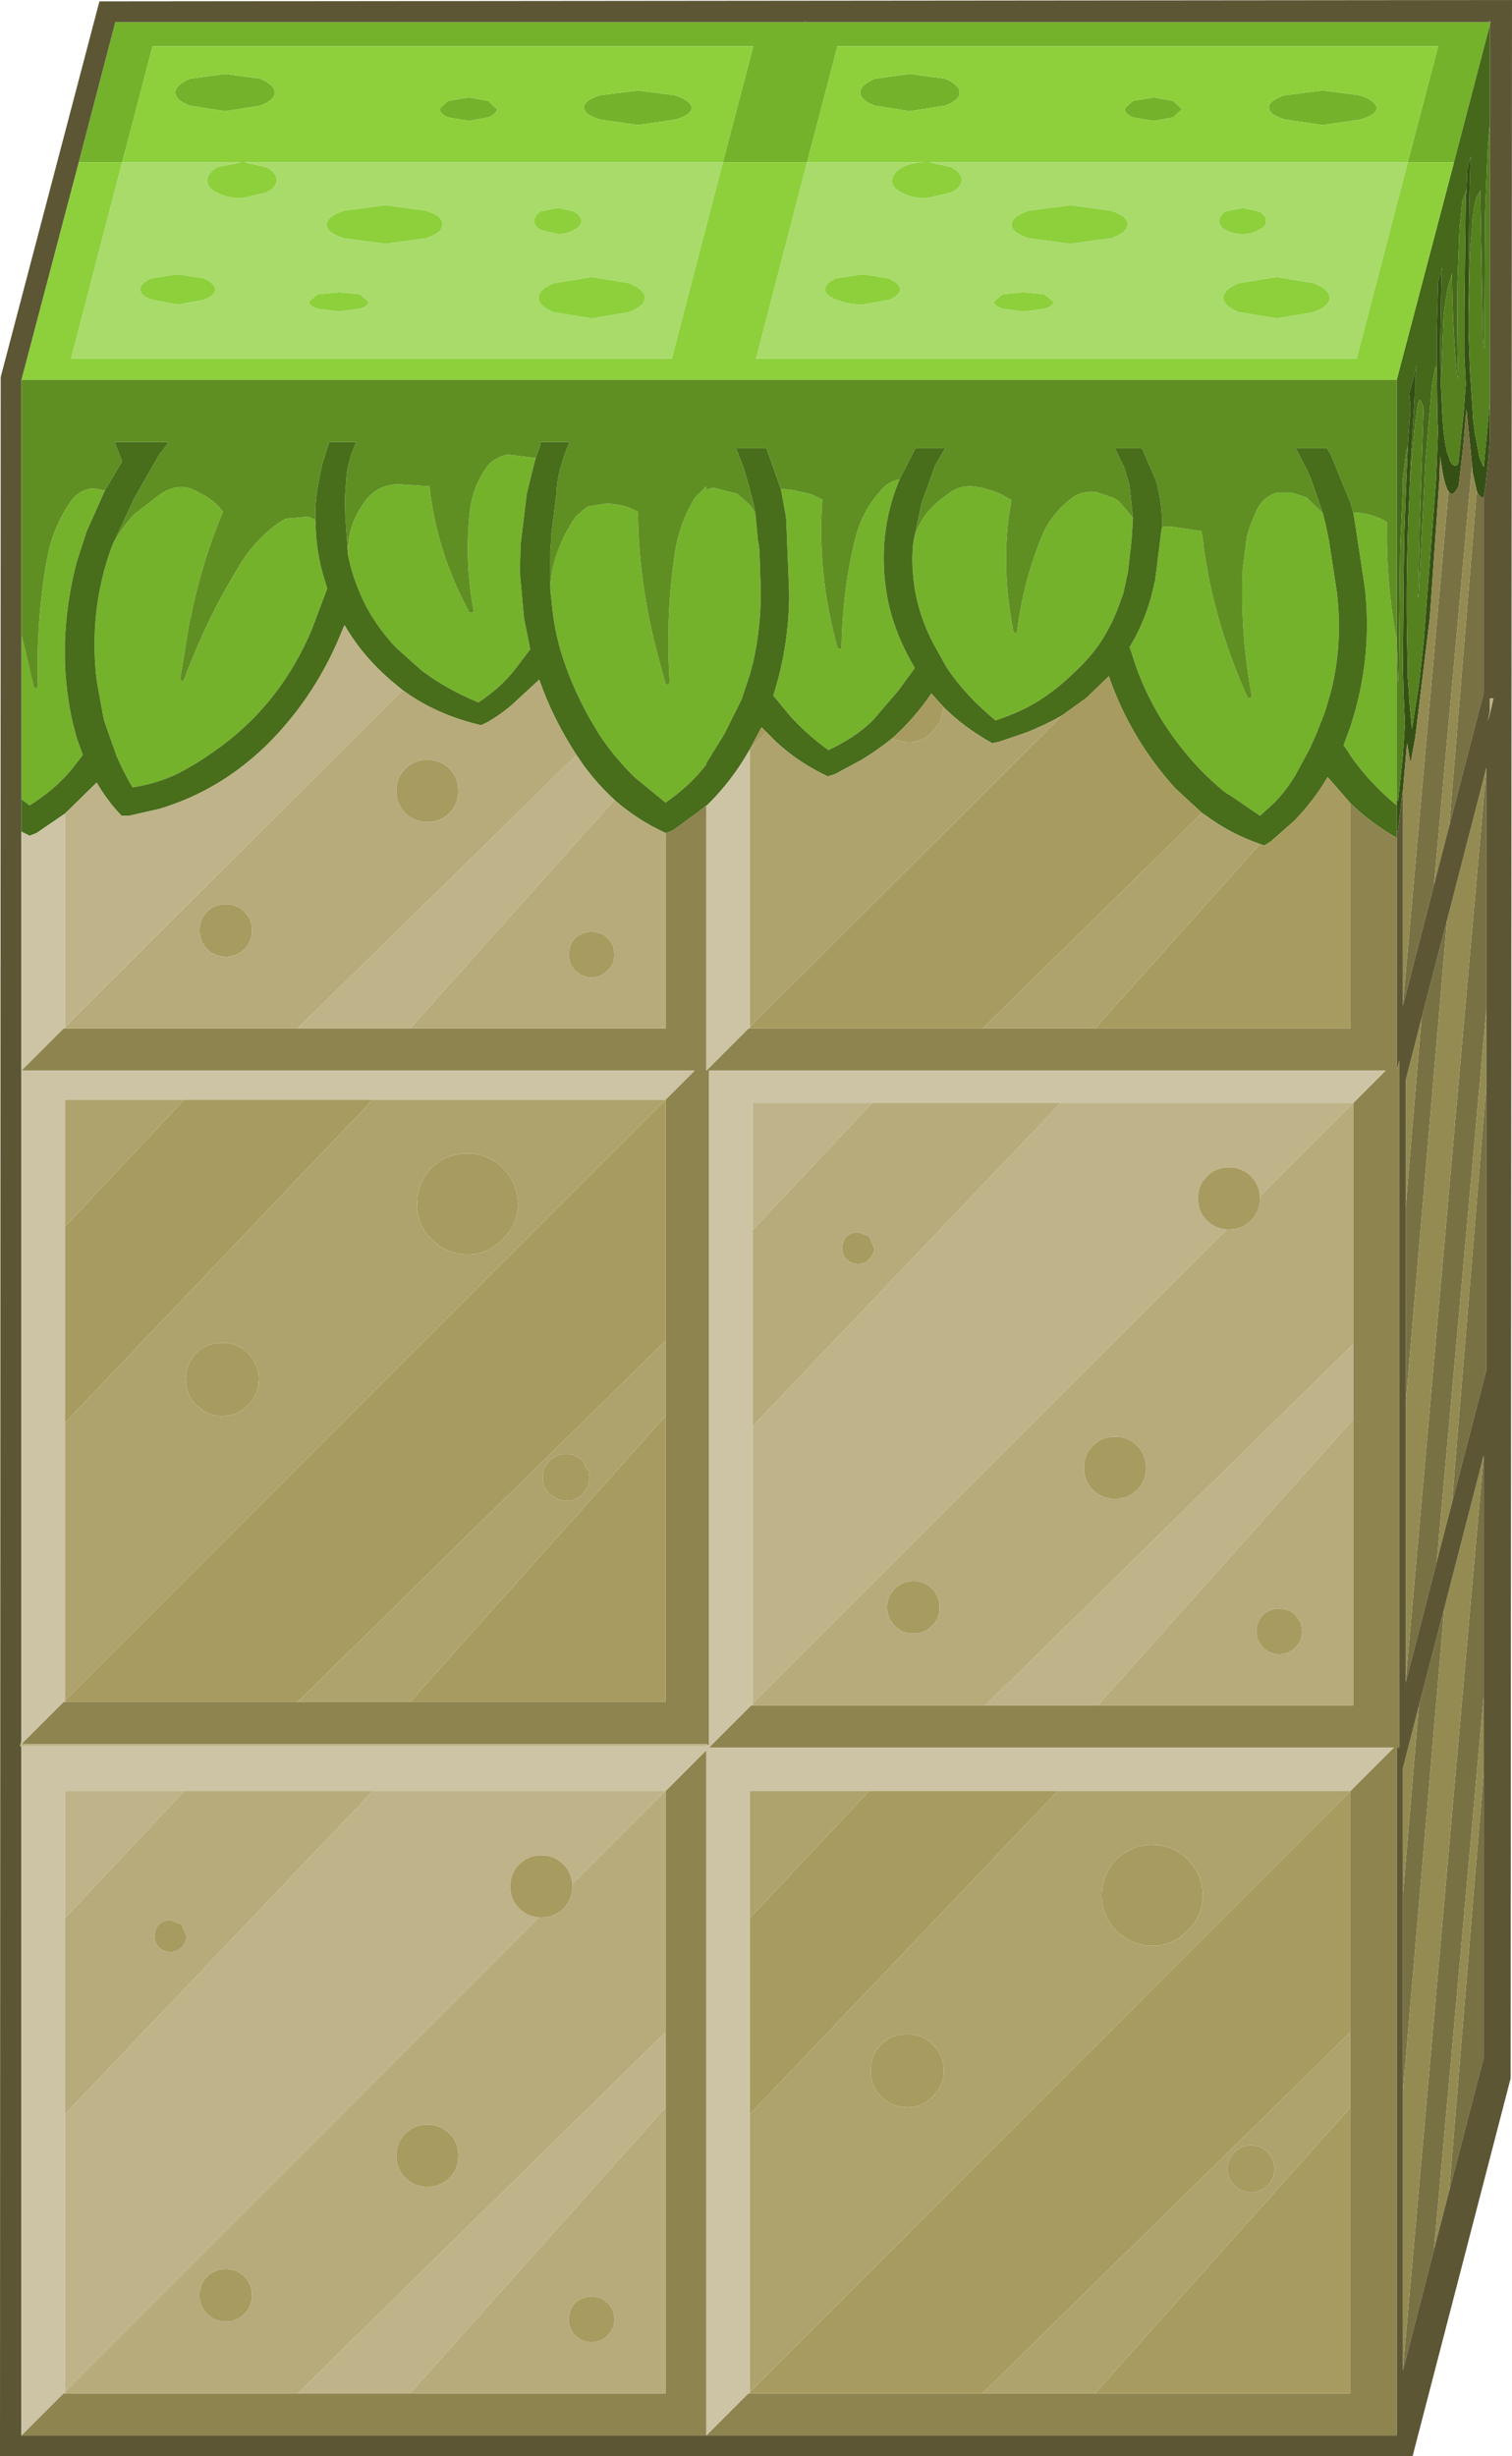 <?xml version="1.0" encoding="UTF-8" standalone="no"?>
<svg xmlns:ffdec="https://www.free-decompiler.com/flash" xmlns:xlink="http://www.w3.org/1999/xlink" ffdec:objectType="shape" height="177.8px" width="109.5px" xmlns="http://www.w3.org/2000/svg">
  <g transform="matrix(1.0, 0.0, 0.0, 1.0, 1.55, 176.1)">
    <path d="M106.3 -174.5 L106.35 -174.5 106.4 -174.5 106.35 -174.3 103.75 -164.35 100.4 -164.35 102.6 -172.75 59.1 -172.75 56.9 -164.35 50.8 -164.35 53.0 -172.75 9.5 -172.75 7.3 -164.35 4.15 -164.35 6.8 -174.5 56.7 -174.5 56.75 -174.5 106.3 -174.5 M91.5 -167.45 Q90.35 -167.8 90.35 -168.3 90.3 -168.8 91.45 -169.2 L94.25 -169.55 96.95 -169.2 Q98.1 -168.8 98.15 -168.3 98.15 -167.8 97.0 -167.45 L94.25 -167.05 91.5 -167.45 M83.4 -168.8 L84.05 -168.2 83.4 -167.6 82.0 -167.35 80.5 -167.6 Q79.9 -167.85 79.9 -168.25 L80.5 -168.8 82.0 -169.05 83.4 -168.8 M0.0 -118.25 L0.0 -130.2 0.9 -126.35 1.1 -126.25 1.2 -126.45 Q1.05 -131.15 1.85 -135.6 2.2 -137.55 3.15 -139.15 L3.5 -139.7 Q4.1 -140.65 5.2 -140.75 L6.05 -140.6 4.8 -137.8 4.75 -137.7 4.0 -135.4 Q3.25 -132.5 3.15 -129.6 L3.15 -128.35 Q3.2 -126.1 3.7 -123.85 L4.0 -122.7 4.45 -121.45 3.6 -120.35 3.15 -119.85 Q2.1 -118.75 0.6 -117.8 L0.0 -118.25 M99.6 -129.75 L99.6 -118.25 99.6 -117.8 Q97.65 -119.4 96.25 -121.4 L96.1 -121.65 95.9 -121.95 95.75 -122.15 96.25 -123.5 96.55 -124.5 Q97.8 -128.9 97.3 -133.5 L96.55 -138.45 96.45 -139.0 96.65 -139.0 Q97.95 -138.9 98.9 -138.3 98.8 -134.05 99.6 -129.75 M82.6 -137.95 L83.15 -138.0 85.45 -137.65 85.55 -137.15 Q85.65 -136.0 85.9 -134.85 L85.95 -134.45 Q86.85 -129.95 88.8 -125.6 L89.0 -125.55 89.1 -125.75 Q88.25 -130.35 88.45 -134.9 L88.75 -137.25 88.95 -137.95 89.45 -139.15 Q89.95 -140.2 91.0 -140.45 L91.05 -140.45 91.5 -140.45 91.95 -140.45 93.05 -140.1 94.25 -138.95 94.45 -138.15 94.7 -136.95 95.25 -133.35 Q95.7 -129.85 94.95 -126.5 L94.8 -125.9 94.4 -124.55 93.75 -122.9 93.3 -121.9 92.3 -120.05 Q91.7 -119.0 90.75 -118.0 L89.7 -117.05 87.5 -118.55 87.4 -118.6 87.1 -118.8 Q85.1 -120.45 83.6 -122.5 81.4 -125.45 80.4 -128.85 L80.25 -129.25 Q81.55 -131.4 82.05 -133.9 L82.1 -134.05 82.55 -137.65 82.6 -137.95 M80.5 -138.6 L80.4 -137.0 80.15 -134.8 80.1 -134.5 80.05 -134.3 79.8 -133.15 79.6 -132.6 Q79.05 -130.95 78.05 -129.45 77.15 -128.2 75.9 -127.1 74.95 -126.2 73.8 -125.45 72.5 -124.6 70.55 -123.95 68.35 -125.75 67.0 -127.8 L66.05 -129.5 65.8 -130.0 Q64.9 -131.9 64.65 -133.8 L64.6 -134.25 Q64.45 -135.6 64.6 -136.9 65.0 -138.75 66.65 -140.0 L66.85 -140.15 67.25 -140.45 Q67.95 -140.95 68.85 -140.9 L69.55 -140.8 70.55 -140.5 70.9 -140.35 71.7 -139.9 Q70.85 -135.35 71.85 -130.35 L72.05 -130.25 72.1 -130.35 Q72.55 -133.95 73.85 -137.15 74.5 -138.8 75.95 -139.95 76.65 -140.55 77.65 -140.5 L77.8 -140.5 79.1 -140.05 79.5 -139.8 80.5 -138.6 M63.6 -141.4 Q62.45 -138.65 62.45 -135.7 62.45 -134.05 62.8 -132.4 L62.9 -132.0 Q63.45 -129.85 64.7 -127.75 L64.6 -127.6 63.5 -126.1 61.7 -124.0 61.55 -123.85 Q60.35 -122.7 58.45 -121.8 56.85 -122.95 55.6 -124.35 L55.4 -124.6 54.45 -125.75 Q55.6 -129.35 55.6 -133.15 L55.4 -138.2 55.4 -138.35 55.35 -138.8 55.0 -140.7 55.75 -140.65 56.9 -140.4 57.25 -140.3 58.0 -139.95 Q57.6 -134.65 59.1 -129.2 L59.3 -129.1 59.4 -129.2 Q59.45 -133.35 60.4 -137.15 60.9 -139.1 62.2 -140.55 62.75 -141.25 63.6 -141.4 M53.15 -138.95 L53.35 -136.9 53.4 -136.7 53.45 -136.25 53.55 -133.25 Q53.55 -130.65 53.0 -128.2 L52.75 -127.25 52.15 -125.45 50.9 -122.95 49.6 -120.85 49.6 -120.75 49.55 -120.7 Q48.45 -119.25 46.65 -118.0 L44.45 -119.8 44.4 -119.85 Q42.95 -121.25 41.8 -123.0 L41.15 -124.1 Q39.8 -126.5 39.05 -129.0 38.6 -130.55 38.45 -132.05 L38.3 -133.45 Q38.35 -135.05 38.95 -136.45 L39.25 -137.2 39.9 -138.35 40.15 -138.7 40.7 -139.2 41.05 -139.45 42.4 -139.65 Q43.7 -139.6 44.65 -139.05 44.7 -133.3 46.4 -127.55 L46.4 -127.5 46.65 -126.6 46.85 -126.5 46.95 -126.7 Q46.65 -131.45 47.3 -135.9 47.65 -138.3 48.8 -140.1 L49.6 -140.9 49.6 -140.65 49.8 -140.7 50.1 -140.8 51.85 -140.35 52.75 -139.55 52.9 -139.35 53.15 -138.95 M37.25 -142.95 L37.1 -142.4 36.6 -140.35 36.15 -136.65 36.1 -134.7 36.1 -134.65 36.4 -131.35 36.85 -129.1 35.75 -127.65 Q34.8 -126.4 33.1 -125.25 30.8 -126.2 29.0 -127.55 L27.15 -129.2 Q25.3 -131.15 24.4 -133.45 23.9 -134.65 23.65 -135.95 23.55 -138.15 25.1 -140.1 L25.5 -140.45 Q26.2 -141.0 27.25 -141.05 L29.55 -140.9 Q30.05 -136.2 32.45 -131.75 L32.7 -131.75 32.75 -131.9 Q32.1 -135.35 32.45 -138.85 32.6 -140.65 33.6 -142.15 34.1 -142.95 35.2 -143.2 L37.25 -142.95 M21.3 -138.45 Q21.3 -136.25 21.95 -134.15 L22.15 -133.5 21.0 -130.45 Q18.8 -125.3 14.5 -122.1 13.15 -121.1 11.8 -120.35 10.2 -119.45 8.05 -119.1 7.4 -120.2 6.9 -121.35 L6.0 -123.9 5.85 -124.6 5.85 -124.65 5.45 -126.85 Q4.85 -131.9 6.55 -136.55 7.2 -137.85 8.15 -138.85 L8.2 -138.9 10.1 -140.35 10.35 -140.5 Q11.6 -141.2 12.75 -140.5 13.95 -139.95 14.6 -139.05 13.05 -135.4 12.25 -131.35 L12.2 -131.25 11.5 -126.95 11.65 -126.75 11.8 -126.95 Q13.35 -131.15 15.6 -134.85 L15.7 -135.0 15.8 -135.2 Q17.0 -137.15 18.85 -138.4 L19.05 -138.5 19.1 -138.55 20.8 -138.7 21.3 -138.45 M47.35 -169.2 Q48.5 -168.8 48.55 -168.3 48.55 -167.8 47.4 -167.45 L44.65 -167.05 41.9 -167.45 Q40.75 -167.8 40.75 -168.3 40.7 -168.8 41.85 -169.2 L44.65 -169.55 47.35 -169.2 M67.95 -169.4 Q67.95 -168.85 66.9 -168.45 L64.35 -168.05 61.8 -168.45 Q60.75 -168.85 60.75 -169.4 60.75 -169.95 61.8 -170.4 L64.35 -170.75 66.9 -170.4 Q67.95 -169.95 67.95 -169.4 M17.3 -168.45 L14.75 -168.05 12.2 -168.45 Q11.15 -168.85 11.15 -169.4 11.15 -169.95 12.2 -170.4 L14.75 -170.75 17.3 -170.4 Q18.35 -169.95 18.35 -169.4 18.35 -168.85 17.3 -168.45 M34.45 -168.2 Q34.4 -167.85 33.8 -167.6 L32.4 -167.35 30.9 -167.6 Q30.3 -167.85 30.3 -168.25 L30.9 -168.8 32.4 -169.05 33.8 -168.8 34.45 -168.2" fill="#74b22b" fill-rule="evenodd" stroke="none"/>
    <path d="M106.35 -174.5 L106.3 -174.5 106.35 -174.65 106.35 -174.5 M56.75 -174.5 L56.7 -174.5 56.75 -174.65 56.75 -174.5 M103.75 -164.35 L106.35 -174.3 106.35 -167.15 106.2 -165.55 106.0 -160.55 105.95 -151.15 105.95 -150.9 105.9 -150.9 105.9 -151.0 105.85 -151.6 105.85 -151.65 105.65 -162.3 105.35 -161.75 105.15 -160.85 105.15 -160.75 105.15 -160.65 105.1 -160.4 105.05 -159.6 104.9 -157.65 104.8 -153.4 104.8 -156.85 104.8 -157.1 104.8 -157.25 104.85 -160.75 104.85 -161.3 104.95 -164.8 104.65 -163.65 104.7 -163.55 104.65 -162.35 104.35 -161.55 104.15 -159.65 104.0 -155.75 Q103.95 -152.05 104.05 -148.95 L104.0 -148.8 104.0 -148.65 Q103.65 -151.85 103.6 -156.3 L103.3 -155.25 103.05 -153.75 103.0 -153.2 102.8 -148.25 102.75 -151.0 102.75 -151.25 102.8 -153.3 102.8 -154.0 102.85 -156.0 102.85 -156.3 102.9 -156.75 102.6 -155.7 102.55 -153.9 102.5 -152.25 102.5 -152.0 102.5 -149.55 102.4 -149.55 102.2 -148.5 102.15 -148.2 101.75 -143.45 101.7 -143.0 101.65 -141.95 101.2 -133.1 101.15 -132.8 101.15 -132.95 101.25 -137.3 101.25 -137.6 101.55 -146.65 101.3 -147.15 Q101.15 -147.25 101.0 -145.9 L100.95 -145.6 100.7 -143.15 100.7 -143.1 100.55 -141.15 100.65 -143.45 100.7 -143.95 100.7 -144.1 100.9 -147.45 100.9 -147.7 100.95 -147.9 100.95 -148.05 100.95 -148.55 100.95 -148.7 101.05 -149.65 100.5 -147.6 100.55 -147.1 100.6 -146.5 100.4 -143.75 100.3 -143.45 100.05 -141.5 100.05 -140.8 99.85 -136.55 99.75 -127.1 99.75 -126.8 99.7 -126.8 99.6 -130.2 99.6 -148.6 103.75 -164.35" fill="#45681a" fill-rule="evenodd" stroke="none"/>
    <path d="M4.15 -164.35 L7.3 -164.35 9.5 -172.75 53.0 -172.75 50.8 -164.35 56.9 -164.35 59.1 -172.75 102.6 -172.75 100.4 -164.35 103.75 -164.35 99.6 -148.6 0.0 -148.6 4.15 -164.35 M83.4 -168.8 L82.0 -169.05 80.5 -168.8 79.9 -168.25 Q79.9 -167.85 80.5 -167.6 L82.0 -167.35 83.4 -167.6 84.05 -168.2 83.4 -168.8 M91.5 -167.45 L94.25 -167.05 97.0 -167.45 Q98.15 -167.8 98.15 -168.3 98.1 -168.8 96.95 -169.2 L94.25 -169.55 91.45 -169.2 Q90.3 -168.8 90.35 -168.3 90.35 -167.8 91.5 -167.45 M90.9 -156.05 L93.6 -155.6 Q94.75 -155.15 94.75 -154.55 94.75 -153.95 93.6 -153.5 L90.9 -153.05 88.15 -153.5 Q87.05 -153.95 87.05 -154.55 87.05 -155.15 88.15 -155.6 L90.9 -156.05 M87.2 -160.8 L88.45 -161.05 89.6 -160.8 Q90.15 -160.5 90.15 -160.1 90.15 -159.7 89.6 -159.45 89.15 -159.15 88.45 -159.15 87.75 -159.15 87.2 -159.45 86.75 -159.7 86.75 -160.1 86.75 -160.5 87.2 -160.8 M100.4 -164.35 L65.75 -164.35 67.35 -164.0 Q68.1 -163.6 68.1 -163.05 68.05 -162.5 67.3 -162.15 L65.55 -161.75 Q64.5 -161.75 63.75 -162.15 63.05 -162.5 63.05 -163.05 63.1 -163.6 63.8 -164.0 64.5 -164.35 65.5 -164.35 L56.9 -164.35 53.25 -150.3 53.2 -150.15 96.7 -150.15 100.4 -164.35 M47.35 -169.2 L44.65 -169.55 41.85 -169.2 Q40.7 -168.8 40.75 -168.3 40.75 -167.8 41.9 -167.45 L44.65 -167.05 47.4 -167.45 Q48.55 -167.8 48.55 -168.3 48.5 -168.8 47.35 -169.2 M41.3 -153.05 L38.55 -153.5 Q37.45 -153.95 37.45 -154.55 37.45 -155.15 38.55 -155.6 L41.3 -156.05 44.0 -155.6 Q45.15 -155.15 45.15 -154.55 45.15 -153.95 44.0 -153.5 L41.3 -153.05 M59.0 -155.95 L60.95 -156.25 62.8 -155.95 Q63.6 -155.6 63.65 -155.15 63.6 -154.7 62.85 -154.4 L60.95 -154.05 Q59.85 -154.05 59.05 -154.4 58.2 -154.7 58.2 -155.15 58.2 -155.6 59.0 -155.95 M50.8 -164.35 L16.15 -164.35 17.75 -164.0 Q18.5 -163.6 18.5 -163.05 18.45 -162.5 17.7 -162.15 L15.95 -161.75 Q14.9 -161.75 14.15 -162.15 13.45 -162.5 13.45 -163.05 13.5 -163.6 14.2 -164.0 L15.9 -164.35 7.3 -164.35 3.6 -150.15 47.1 -150.15 50.8 -164.35 M67.95 -169.4 Q67.95 -169.95 66.9 -170.4 L64.35 -170.75 61.8 -170.4 Q60.75 -169.95 60.75 -169.4 60.75 -168.85 61.8 -168.45 L64.35 -168.05 66.9 -168.45 Q67.95 -168.85 67.95 -169.4 M80.1 -159.85 Q80.1 -159.25 78.9 -158.85 L75.95 -158.45 72.95 -158.85 Q71.7 -159.25 71.7 -159.85 71.75 -160.45 72.95 -160.85 L75.95 -161.25 78.9 -160.85 Q80.15 -160.45 80.1 -159.85 M72.6 -154.95 L74.1 -154.8 74.75 -154.25 Q74.75 -153.95 74.1 -153.75 L72.6 -153.55 71.05 -153.75 Q70.45 -153.95 70.4 -154.25 L71.05 -154.8 72.6 -154.95 M17.3 -168.45 Q18.35 -168.85 18.35 -169.4 18.35 -169.95 17.3 -170.4 L14.75 -170.75 12.2 -170.4 Q11.15 -169.95 11.15 -169.4 11.15 -168.85 12.2 -168.45 L14.75 -168.05 17.3 -168.45 M8.6 -155.15 Q8.6 -155.6 9.4 -155.95 L11.35 -156.25 13.2 -155.95 Q14.0 -155.6 14.05 -155.15 14.0 -154.7 13.25 -154.4 L11.35 -154.05 9.45 -154.4 Q8.6 -154.7 8.6 -155.15 M34.45 -168.2 L33.8 -168.8 32.4 -169.05 30.9 -168.8 30.3 -168.25 Q30.3 -167.85 30.9 -167.6 L32.4 -167.35 33.8 -167.6 Q34.4 -167.85 34.45 -168.2 M26.35 -158.45 L23.35 -158.85 Q22.1 -159.25 22.1 -159.85 22.15 -160.45 23.35 -160.85 L26.35 -161.25 29.3 -160.85 Q30.55 -160.45 30.5 -159.85 30.5 -159.25 29.3 -158.85 L26.35 -158.45 M23.0 -154.95 L24.5 -154.8 25.15 -154.25 Q25.15 -153.95 24.5 -153.75 L23.0 -153.55 21.45 -153.75 Q20.85 -153.95 20.8 -154.25 L21.45 -154.8 23.0 -154.95 M37.6 -159.45 Q37.15 -159.7 37.15 -160.1 37.15 -160.5 37.6 -160.8 L38.85 -161.05 40.0 -160.8 Q40.55 -160.5 40.55 -160.1 40.55 -159.7 40.0 -159.45 39.55 -159.15 38.85 -159.15 L37.6 -159.45" fill="#8dd03c" fill-rule="evenodd" stroke="none"/>
    <path d="M87.2 -160.8 Q86.75 -160.5 86.75 -160.1 86.75 -159.7 87.2 -159.45 87.75 -159.15 88.45 -159.15 89.15 -159.15 89.6 -159.45 90.15 -159.7 90.15 -160.1 90.15 -160.5 89.6 -160.8 L88.45 -161.05 87.2 -160.8 M90.9 -156.05 L88.15 -155.6 Q87.05 -155.15 87.05 -154.55 87.05 -153.95 88.15 -153.5 L90.9 -153.05 93.6 -153.5 Q94.75 -153.95 94.75 -154.55 94.75 -155.15 93.6 -155.6 L90.9 -156.05 M100.4 -164.35 L96.7 -150.15 53.2 -150.15 53.25 -150.3 56.9 -164.35 65.5 -164.35 Q64.5 -164.35 63.8 -164.0 63.1 -163.6 63.05 -163.05 63.05 -162.5 63.75 -162.15 64.5 -161.75 65.55 -161.75 L67.3 -162.15 Q68.05 -162.5 68.1 -163.05 68.1 -163.6 67.35 -164.0 L65.75 -164.35 100.4 -164.35 M59.0 -155.95 Q58.2 -155.6 58.2 -155.15 58.2 -154.7 59.05 -154.4 59.85 -154.05 60.95 -154.05 L62.85 -154.4 Q63.6 -154.7 63.65 -155.15 63.6 -155.6 62.8 -155.95 L60.95 -156.25 59.0 -155.95 M41.3 -153.05 L44.0 -153.5 Q45.15 -153.95 45.15 -154.55 45.15 -155.15 44.0 -155.6 L41.3 -156.05 38.55 -155.6 Q37.45 -155.15 37.45 -154.55 37.45 -153.95 38.55 -153.5 L41.3 -153.05 M50.8 -164.35 L47.1 -150.15 3.6 -150.15 7.3 -164.35 15.9 -164.35 14.2 -164.0 Q13.5 -163.6 13.45 -163.05 13.45 -162.5 14.15 -162.15 14.9 -161.75 15.95 -161.75 L17.7 -162.15 Q18.45 -162.5 18.5 -163.05 18.5 -163.6 17.75 -164.0 L16.15 -164.35 50.8 -164.35 M72.6 -154.95 L71.05 -154.8 70.4 -154.25 Q70.45 -153.95 71.05 -153.75 L72.6 -153.55 74.1 -153.75 Q74.75 -153.95 74.75 -154.25 L74.1 -154.8 72.6 -154.95 M80.1 -159.85 Q80.15 -160.45 78.9 -160.85 L75.95 -161.25 72.95 -160.85 Q71.75 -160.45 71.7 -159.85 71.7 -159.25 72.95 -158.85 L75.95 -158.45 78.9 -158.85 Q80.1 -159.25 80.1 -159.85 M8.6 -155.15 Q8.6 -154.7 9.45 -154.4 L11.35 -154.05 13.25 -154.4 Q14.0 -154.7 14.05 -155.15 14.0 -155.6 13.2 -155.95 L11.35 -156.25 9.4 -155.95 Q8.6 -155.6 8.6 -155.15 M37.6 -159.45 L38.85 -159.15 Q39.55 -159.15 40.0 -159.45 40.55 -159.7 40.55 -160.1 40.55 -160.5 40.0 -160.8 L38.85 -161.05 37.6 -160.8 Q37.15 -160.5 37.15 -160.1 37.15 -159.7 37.6 -159.45 M23.0 -154.95 L21.45 -154.8 20.8 -154.25 Q20.85 -153.95 21.45 -153.75 L23.0 -153.55 24.5 -153.75 Q25.15 -153.95 25.15 -154.25 L24.5 -154.8 23.0 -154.95 M26.35 -158.45 L29.3 -158.85 Q30.5 -159.25 30.5 -159.85 30.55 -160.45 29.3 -160.85 L26.35 -161.25 23.35 -160.85 Q22.15 -160.45 22.1 -159.85 22.1 -159.25 23.35 -158.85 L26.35 -158.45" fill="#a8db6a" fill-rule="evenodd" stroke="none"/>
    <path d="M100.4 -143.75 L100.6 -146.5 100.55 -147.1 100.5 -147.6 101.05 -149.65 100.95 -148.7 100.95 -148.55 100.95 -148.05 100.95 -147.9 100.9 -147.7 100.9 -147.45 100.7 -144.1 100.7 -143.95 100.65 -143.45 100.55 -141.15 100.5 -139.95 Q100.25 -134.45 100.35 -129.7 L100.4 -127.65 100.4 -127.55 100.4 -127.05 100.55 -124.95 100.7 -123.3 101.2 -126.5 101.55 -129.65 102.45 -141.4 102.6 -145.05 102.55 -145.6 102.5 -149.55 102.5 -152.0 102.5 -152.25 102.55 -153.9 102.6 -155.7 102.9 -156.75 102.85 -156.3 102.85 -156.0 102.8 -154.0 102.8 -153.3 102.75 -151.25 102.75 -151.0 102.8 -148.25 102.9 -146.15 Q103.0 -144.35 103.25 -143.35 L103.5 -142.65 103.55 -142.6 Q103.75 -142.25 104.05 -142.5 L104.45 -146.3 104.6 -148.3 104.5 -150.3 104.5 -153.45 104.5 -153.65 104.6 -161.75 104.65 -162.35 104.7 -163.55 104.65 -163.65 104.95 -164.8 104.85 -161.3 104.85 -160.75 104.8 -157.25 104.8 -157.1 104.8 -156.85 104.8 -153.4 104.8 -152.1 104.9 -149.35 105.15 -145.55 105.25 -144.85 105.25 -144.8 105.6 -142.95 105.9 -142.3 106.3 -146.5 106.35 -147.25 106.35 -144.25 106.25 -142.9 106.0 -140.6 105.9 -140.15 105.9 -140.1 Q105.65 -140.0 105.4 -140.55 L105.1 -141.9 105.05 -142.4 105.05 -142.45 104.65 -146.45 104.4 -143.6 104.15 -141.45 104.1 -140.95 Q103.65 -140.0 103.35 -140.55 L103.25 -140.7 Q102.95 -141.4 102.75 -143.05 L102.7 -141.45 102.0 -131.4 100.95 -122.75 100.65 -121.1 100.6 -120.85 100.35 -122.3 100.05 -118.85 100.0 -118.65 99.75 -116.35 99.7 -115.9 99.6 -115.9 99.6 -117.8 99.6 -118.25 99.7 -118.1 100.05 -121.5 100.05 -121.6 100.1 -122.25 100.2 -123.75 100.15 -124.65 100.15 -124.8 100.1 -125.8 100.05 -127.8 100.1 -134.25 100.15 -137.5 100.25 -140.15 100.4 -143.75" fill="#355014" fill-rule="evenodd" stroke="none"/>
    <path d="M100.55 -141.15 L100.7 -143.1 100.7 -143.15 100.95 -145.6 101.0 -145.9 Q101.15 -147.25 101.3 -147.15 L101.55 -146.65 101.25 -137.6 101.25 -137.3 101.15 -132.95 101.15 -132.8 101.2 -133.1 101.65 -141.95 101.7 -143.0 101.75 -143.45 102.15 -148.2 102.2 -148.5 102.4 -149.55 102.5 -149.55 102.55 -145.6 102.6 -145.05 102.45 -141.4 101.55 -129.65 101.2 -126.5 100.7 -123.3 100.55 -124.95 100.4 -127.05 100.4 -127.55 100.4 -127.65 100.35 -129.7 Q100.25 -134.45 100.5 -139.95 L100.55 -141.15 M102.8 -148.25 L103.0 -153.2 103.05 -153.75 103.3 -155.25 103.6 -156.3 Q103.65 -151.85 104.0 -148.65 L104.0 -148.8 104.05 -148.95 Q103.95 -152.05 104.0 -155.75 L104.15 -159.65 104.35 -161.55 104.65 -162.35 104.6 -161.75 104.5 -153.65 104.5 -153.45 104.5 -150.3 104.6 -148.3 104.45 -146.3 104.05 -142.5 Q103.75 -142.25 103.55 -142.6 L103.5 -142.65 103.25 -143.35 Q103.0 -144.35 102.9 -146.15 L102.8 -148.25 M104.8 -153.4 L104.9 -157.65 105.05 -159.6 105.1 -160.4 105.15 -160.65 105.15 -160.75 105.15 -160.85 105.35 -161.75 105.65 -162.3 105.85 -151.65 105.85 -151.6 105.9 -151.0 105.9 -150.9 105.95 -150.9 105.95 -151.15 106.0 -160.55 106.2 -165.55 106.35 -167.15 106.35 -147.25 106.3 -146.5 105.9 -142.3 105.6 -142.95 105.25 -144.8 105.25 -144.85 105.15 -145.55 104.9 -149.35 104.8 -152.1 104.8 -153.4 M99.6 -130.2 L99.7 -126.8 99.75 -126.8 99.75 -127.1 99.85 -136.55 100.05 -140.8 100.05 -141.5 100.3 -143.45 100.4 -143.75 100.25 -140.15 100.15 -137.5 100.1 -134.25 100.05 -127.8 100.1 -125.8 100.15 -124.8 100.15 -124.65 100.2 -123.75 100.1 -122.25 100.05 -121.6 100.05 -121.5 99.7 -118.1 99.6 -118.25 99.6 -129.75 99.6 -130.2" fill="#55811f" fill-rule="evenodd" stroke="none"/>
    <path d="M105.9 -140.1 L105.9 -125.95 103.4 -116.3 105.4 -140.55 Q105.65 -140.0 105.9 -140.1 M102.3 -112.05 L100.05 -103.3 100.05 -103.4 103.35 -140.55 Q103.65 -140.0 104.1 -140.95 L104.15 -141.45 104.4 -143.6 104.65 -146.45 105.05 -142.45 105.05 -142.4 102.3 -112.05 M106.1 -120.55 L106.1 -103.1 102.5 -63.05 100.25 -54.3 100.25 -54.4 106.1 -120.55 M106.1 -97.65 L106.1 -76.95 103.6 -67.3 106.1 -97.65 M101.4 -102.4 L103.25 -109.5 100.25 -74.5 100.25 -88.7 101.4 -102.4 M105.9 -70.75 L105.9 -53.3 102.3 -13.25 100.05 -4.5 100.05 -4.6 105.9 -70.75 M105.9 -47.85 L105.9 -27.15 103.4 -17.5 105.9 -47.85 M100.05 -24.7 L100.05 -38.9 101.2 -52.6 103.05 -59.7 100.05 -24.7" fill="#787143" fill-rule="evenodd" stroke="none"/>
    <path d="M103.4 -116.3 L102.3 -112.05 105.05 -142.4 105.1 -141.9 105.4 -140.55 103.4 -116.3 M100.05 -103.4 L100.05 -118.85 100.35 -122.3 100.6 -120.85 100.65 -121.1 100.95 -122.75 102.0 -131.4 102.7 -141.45 102.75 -143.05 Q102.95 -141.4 103.25 -140.7 L103.35 -140.55 100.05 -103.4 M106.1 -120.55 L100.25 -54.4 100.25 -74.5 103.25 -109.5 106.1 -120.55 M102.5 -63.05 L106.1 -103.1 106.1 -97.65 103.6 -67.3 102.5 -63.05 M100.25 -88.7 L100.25 -97.9 101.4 -102.4 100.25 -88.7 M103.05 -59.7 L105.9 -70.75 100.05 -4.6 100.05 -24.7 103.05 -59.7 M105.9 -53.3 L105.9 -47.85 103.4 -17.5 102.3 -13.25 105.9 -53.3 M100.05 -38.9 L100.05 -48.1 101.2 -52.6 100.05 -38.9" fill="#948b52" fill-rule="evenodd" stroke="none"/>
    <path d="M106.3 -174.5 L56.75 -174.5 56.75 -174.65 56.7 -174.5 6.8 -174.5 4.15 -164.35 0.0 -148.6 0.0 -130.2 0.0 -118.25 0.0 -115.9 0.0 -98.6 0.0 -50.05 -0.1 -49.7 0.0 -49.7 0.0 0.2 49.6 0.2 99.6 0.2 99.6 -49.6 99.8 -49.6 99.8 -99.35 99.6 -98.6 99.6 -115.45 99.6 -115.9 99.7 -115.9 99.75 -116.35 100.0 -118.65 100.05 -118.85 100.05 -103.4 100.05 -103.3 102.3 -112.05 103.4 -116.3 105.9 -125.95 105.9 -140.1 105.9 -140.15 106.0 -140.6 106.25 -142.9 106.35 -144.25 106.35 -147.25 106.35 -167.15 106.35 -174.3 106.4 -174.5 106.35 -174.5 106.35 -174.65 106.3 -174.5 M106.4 -124.65 L106.6 -125.5 106.6 -125.55 106.35 -125.55 106.35 -124.65 106.2 -123.9 106.4 -124.65 M106.1 -103.1 L106.1 -120.55 103.25 -109.5 101.4 -102.4 100.25 -97.9 100.25 -88.7 100.25 -74.5 100.25 -54.4 100.25 -54.3 102.5 -63.05 103.6 -67.3 106.1 -76.95 106.1 -97.65 106.1 -103.1 M105.9 -70.75 L103.05 -59.7 101.2 -52.6 100.05 -48.1 100.05 -38.9 100.05 -24.7 100.05 -4.6 100.05 -4.5 102.3 -13.25 103.4 -17.5 105.9 -27.15 105.9 -47.85 105.9 -53.3 105.9 -70.75 M107.95 -176.1 L107.85 -25.65 100.75 1.7 -1.55 1.7 -1.5 -148.8 5.65 -176.0 107.95 -176.1" fill="#5c5634" fill-rule="evenodd" stroke="none"/>
    <path d="M0.0 -49.7 L-0.1 -49.7 0.0 -50.05 0.0 -49.85 49.65 -49.85 49.6 -49.8 49.6 -49.7 0.0 -49.7 M106.4 -124.65 L106.2 -123.9 106.35 -124.65 106.35 -125.55 106.6 -125.55 106.6 -125.5 106.6 -125.45 106.4 -124.65" fill="#bdb386" fill-rule="evenodd" stroke="none"/>
    <path d="M106.6 -125.5 L106.4 -124.65 106.6 -125.45 106.6 -125.5" fill="#94552c" fill-rule="evenodd" stroke="none"/>
    <path d="M106.6 -125.5 L106.6 -125.45 106.6 -125.5" fill="#c67d48" fill-rule="evenodd" stroke="none"/>
    <path d="M0.0 -130.2 L0.0 -148.6 99.6 -148.6 99.6 -130.2 99.6 -129.75 Q98.8 -134.05 98.9 -138.3 97.95 -138.9 96.65 -139.0 L96.45 -139.0 96.25 -139.7 94.8 -143.25 94.6 -143.55 94.55 -143.65 92.3 -143.65 92.45 -143.35 93.1 -142.1 93.25 -141.75 93.35 -141.55 94.25 -138.95 93.05 -140.1 91.95 -140.45 91.5 -140.45 91.05 -140.45 91.0 -140.45 Q89.95 -140.2 89.45 -139.15 L88.95 -137.95 88.75 -137.25 88.45 -134.9 Q88.25 -130.35 89.1 -125.75 L89.0 -125.55 88.8 -125.6 Q86.85 -129.95 85.95 -134.45 L85.9 -134.85 Q85.65 -136.0 85.55 -137.15 L85.45 -137.65 83.15 -138.0 82.6 -137.95 Q82.65 -139.65 82.15 -141.35 L81.15 -143.65 79.2 -143.65 79.85 -142.3 79.95 -142.0 80.25 -140.95 80.5 -138.6 79.5 -139.8 79.1 -140.05 77.8 -140.5 77.65 -140.5 Q76.65 -140.55 75.95 -139.95 74.5 -138.8 73.85 -137.15 72.55 -133.95 72.1 -130.35 L72.05 -130.25 71.85 -130.35 Q70.85 -135.35 71.7 -139.9 L70.9 -140.35 70.55 -140.5 69.55 -140.8 68.85 -140.9 Q67.95 -140.95 67.25 -140.45 L66.85 -140.15 66.65 -140.0 Q65.0 -138.75 64.6 -136.9 L65.2 -139.7 65.65 -140.95 66.2 -142.5 66.25 -142.55 66.9 -143.65 64.75 -143.65 63.6 -141.4 Q62.75 -141.25 62.2 -140.55 60.9 -139.1 60.4 -137.15 59.45 -133.35 59.4 -129.2 L59.3 -129.1 59.1 -129.2 Q57.6 -134.65 58.0 -139.95 L57.25 -140.3 56.9 -140.4 55.75 -140.65 55.0 -140.7 53.95 -143.65 51.75 -143.65 51.8 -143.55 52.3 -142.25 52.75 -140.7 53.05 -139.5 53.15 -138.95 52.9 -139.35 52.75 -139.55 51.85 -140.35 50.1 -140.8 49.8 -140.7 49.6 -140.65 49.6 -140.9 48.8 -140.1 Q47.65 -138.3 47.3 -135.9 46.65 -131.45 46.95 -126.7 L46.85 -126.5 46.65 -126.6 46.4 -127.5 46.4 -127.55 Q44.7 -133.3 44.65 -139.05 43.7 -139.6 42.4 -139.65 L41.05 -139.45 40.7 -139.2 40.15 -138.7 39.9 -138.35 39.25 -137.2 38.95 -136.45 Q38.35 -135.05 38.3 -133.45 L38.3 -136.15 38.35 -136.85 38.35 -137.25 38.75 -140.35 38.75 -140.55 38.8 -141.1 Q39.05 -142.65 39.7 -144.1 L37.5 -144.1 37.6 -143.95 37.25 -142.95 35.2 -143.2 Q34.1 -142.95 33.6 -142.15 32.6 -140.65 32.45 -138.85 32.1 -135.35 32.75 -131.9 L32.7 -131.75 32.45 -131.75 Q30.05 -136.2 29.55 -140.9 L27.25 -141.05 Q26.2 -141.0 25.5 -140.45 L25.1 -140.1 Q23.55 -138.15 23.65 -135.95 L23.45 -138.8 23.45 -139.05 Q23.4 -140.05 23.5 -141.05 L23.55 -141.75 Q23.7 -142.8 24.1 -143.75 L24.15 -143.85 24.25 -144.1 22.3 -144.1 21.8 -142.55 21.5 -141.1 21.5 -141.05 Q21.25 -139.75 21.3 -138.45 L20.8 -138.7 19.1 -138.55 19.05 -138.5 18.85 -138.4 Q17.0 -137.15 15.8 -135.2 L15.7 -135.0 15.6 -134.85 Q13.35 -131.15 11.8 -126.95 L11.65 -126.75 11.5 -126.95 12.2 -131.25 12.25 -131.35 Q13.05 -135.4 14.6 -139.05 13.95 -139.95 12.75 -140.5 11.6 -141.2 10.35 -140.5 L10.1 -140.35 8.2 -138.9 8.15 -138.85 Q7.2 -137.85 6.55 -136.55 L7.85 -139.35 8.05 -139.75 8.1 -139.9 9.55 -142.45 10.05 -143.3 10.15 -143.4 10.45 -143.8 10.65 -144.1 6.75 -144.1 7.0 -143.45 7.3 -142.7 6.05 -140.6 5.2 -140.75 Q4.1 -140.65 3.5 -139.7 L3.15 -139.15 Q2.2 -137.55 1.85 -135.6 1.05 -131.15 1.2 -126.45 L1.1 -126.25 0.9 -126.35 0.0 -130.2" fill="#5f8f23" fill-rule="evenodd" stroke="none"/>
    <path d="M99.6 -115.9 L99.6 -115.45 Q97.75 -116.5 96.25 -117.95 L94.6 -119.85 Q93.6 -118.15 92.2 -116.7 L90.5 -115.2 90.1 -114.95 90.0 -114.9 89.7 -115.0 Q87.55 -115.75 85.8 -117.05 L85.5 -117.25 83.55 -119.05 Q80.3 -122.65 78.75 -127.15 L77.15 -125.6 75.35 -124.3 Q74.2 -123.65 72.85 -123.1 L70.8 -122.4 70.3 -122.3 Q68.25 -123.45 66.8 -124.9 L65.9 -125.9 Q64.65 -124.05 63.0 -122.6 62.0 -121.8 60.85 -121.1 L58.9 -120.05 58.4 -119.9 Q55.95 -121.05 54.2 -122.85 L53.95 -123.1 53.6 -123.45 52.75 -121.85 Q51.45 -119.55 49.6 -117.75 L49.6 -117.8 49.05 -117.35 47.2 -116.0 46.7 -115.8 46.65 -115.8 Q44.6 -116.75 43.0 -118.15 L42.95 -118.2 Q41.75 -119.3 40.75 -120.65 L40.2 -121.45 Q38.5 -124.05 37.5 -126.9 L35.55 -125.1 Q34.75 -124.4 33.8 -123.85 L33.3 -123.6 Q30.05 -124.35 27.6 -126.15 L27.05 -126.6 Q24.75 -128.5 23.4 -130.85 L22.85 -129.55 Q20.95 -125.3 17.75 -122.15 14.35 -118.85 10.0 -117.55 L7.8 -117.05 7.25 -117.05 Q6.2 -118.15 5.45 -119.45 L3.15 -117.2 3.0 -117.1 1.1 -115.8 0.6 -115.6 0.0 -115.9 0.0 -118.25 0.6 -117.8 Q2.1 -118.75 3.15 -119.85 L3.6 -120.35 4.45 -121.45 4.0 -122.7 3.7 -123.85 Q3.2 -126.1 3.15 -128.35 L3.15 -129.6 Q3.25 -132.5 4.0 -135.4 L4.75 -137.7 4.8 -137.8 6.05 -140.6 7.3 -142.7 7.0 -143.45 6.75 -144.1 10.65 -144.1 10.45 -143.8 10.15 -143.4 10.05 -143.3 9.55 -142.45 8.1 -139.9 8.05 -139.75 7.85 -139.35 6.55 -136.55 Q4.85 -131.9 5.45 -126.85 L5.85 -124.65 5.85 -124.6 6.0 -123.9 6.9 -121.35 Q7.4 -120.2 8.05 -119.1 10.2 -119.45 11.8 -120.35 13.15 -121.1 14.5 -122.1 18.8 -125.3 21.0 -130.45 L22.15 -133.5 21.95 -134.15 Q21.3 -136.25 21.3 -138.45 21.25 -139.75 21.5 -141.05 L21.5 -141.1 21.8 -142.55 22.3 -144.1 24.25 -144.1 24.15 -143.85 24.1 -143.75 Q23.7 -142.8 23.55 -141.75 L23.5 -141.05 Q23.4 -140.05 23.45 -139.05 L23.45 -138.8 23.65 -135.95 Q23.9 -134.65 24.4 -133.45 25.3 -131.15 27.15 -129.2 L29.0 -127.55 Q30.8 -126.2 33.1 -125.25 34.8 -126.4 35.75 -127.65 L36.85 -129.1 36.4 -131.35 36.1 -134.65 36.1 -134.7 36.15 -136.65 36.6 -140.35 37.1 -142.4 37.25 -142.95 37.6 -143.95 37.5 -144.1 39.7 -144.1 Q39.05 -142.65 38.8 -141.1 L38.75 -140.55 38.75 -140.35 38.35 -137.25 38.35 -136.85 38.3 -136.15 38.3 -133.45 38.45 -132.05 Q38.6 -130.55 39.05 -129.0 39.8 -126.5 41.15 -124.1 L41.8 -123.0 Q42.95 -121.25 44.4 -119.85 L44.45 -119.8 46.65 -118.0 Q48.45 -119.25 49.55 -120.7 L49.6 -120.75 49.6 -120.85 50.9 -122.95 52.15 -125.45 52.75 -127.25 53.0 -128.2 Q53.55 -130.65 53.55 -133.25 L53.45 -136.25 53.4 -136.7 53.35 -136.9 53.15 -138.95 53.05 -139.5 52.75 -140.7 52.3 -142.25 51.8 -143.55 51.75 -143.65 53.95 -143.65 55.0 -140.7 55.35 -138.8 55.4 -138.35 55.4 -138.2 55.6 -133.15 Q55.6 -129.35 54.45 -125.75 L55.4 -124.6 55.6 -124.35 Q56.85 -122.95 58.45 -121.8 60.35 -122.7 61.55 -123.85 L61.7 -124.0 63.5 -126.1 64.6 -127.6 64.7 -127.75 Q63.45 -129.85 62.9 -132.0 L62.8 -132.4 Q62.45 -134.05 62.45 -135.7 62.45 -138.65 63.6 -141.4 L64.75 -143.65 66.9 -143.65 66.25 -142.55 66.2 -142.5 65.65 -140.95 65.2 -139.7 64.6 -136.9 Q64.45 -135.6 64.6 -134.25 L64.65 -133.8 Q64.9 -131.9 65.8 -130.0 L66.05 -129.5 67.0 -127.8 Q68.35 -125.75 70.55 -123.95 72.5 -124.6 73.8 -125.45 74.95 -126.2 75.9 -127.1 77.15 -128.2 78.05 -129.45 79.05 -130.95 79.6 -132.6 L79.8 -133.15 80.05 -134.3 80.1 -134.5 80.15 -134.8 80.4 -137.0 80.5 -138.6 80.25 -140.95 79.95 -142.0 79.85 -142.3 79.2 -143.65 81.15 -143.65 82.15 -141.35 Q82.65 -139.65 82.6 -137.95 L82.55 -137.65 82.1 -134.05 82.05 -133.9 Q81.55 -131.4 80.25 -129.25 L80.4 -128.85 Q81.4 -125.45 83.6 -122.5 85.1 -120.45 87.1 -118.8 L87.4 -118.6 87.5 -118.55 89.7 -117.05 90.75 -118.0 Q91.7 -119.0 92.3 -120.05 L93.3 -121.9 93.75 -122.9 94.4 -124.55 94.8 -125.9 94.95 -126.5 Q95.7 -129.85 95.25 -133.35 L94.7 -136.95 94.45 -138.15 94.25 -138.95 93.35 -141.55 93.25 -141.75 93.1 -142.1 92.45 -143.35 92.3 -143.65 94.55 -143.65 94.6 -143.55 94.8 -143.25 96.25 -139.7 96.45 -139.0 96.55 -138.45 97.3 -133.5 Q97.8 -128.9 96.55 -124.5 L96.25 -123.5 95.75 -122.15 95.9 -121.95 96.1 -121.65 96.25 -121.4 Q97.65 -119.4 99.6 -117.8 L99.6 -115.9" fill="#486d1b" fill-rule="evenodd" stroke="none"/>
    <path d="M99.6 -115.45 L99.6 -98.6 99.8 -99.35 99.8 -49.6 99.6 -49.6 99.6 0.2 49.6 0.2 0.0 0.2 3.05 -2.85 3.15 -2.85 20.0 -2.85 28.15 -2.85 46.65 -2.85 46.65 -23.55 46.65 -29.0 46.65 -46.45 49.6 -49.4 49.6 0.2 52.65 -2.85 52.75 -2.85 69.6 -2.85 77.75 -2.85 96.25 -2.85 96.25 -23.55 96.25 -29.0 96.25 -46.45 99.4 -49.6 49.8 -49.6 52.85 -52.65 52.95 -52.65 69.8 -52.65 77.95 -52.65 96.45 -52.65 96.45 -73.35 96.45 -78.8 96.45 -96.25 98.8 -98.6 49.8 -98.6 49.8 -49.85 49.75 -49.85 49.65 -49.85 0.0 -49.85 3.05 -52.9 3.15 -52.9 20.0 -52.9 28.15 -52.9 46.65 -52.9 46.65 -73.6 46.65 -79.05 46.65 -96.5 48.75 -98.6 0.0 -98.6 3.05 -101.65 3.15 -101.65 20.0 -101.65 28.15 -101.65 46.65 -101.65 46.65 -115.8 46.7 -115.8 47.2 -116.0 49.05 -117.35 49.6 -117.8 49.6 -117.75 49.6 -98.6 52.65 -101.65 52.75 -101.65 69.6 -101.65 77.75 -101.65 96.25 -101.65 96.25 -117.95 Q97.75 -116.5 99.6 -115.45" fill="#8e844f" fill-rule="evenodd" stroke="none"/>
    <path d="M96.25 -117.95 L96.25 -101.65 77.75 -101.65 89.7 -115.0 90.0 -114.9 90.1 -114.95 90.5 -115.2 92.2 -116.7 Q93.6 -118.15 94.6 -119.85 L96.25 -117.95 M69.6 -101.65 L52.75 -101.65 52.75 -101.75 75.35 -124.3 77.15 -125.6 78.75 -127.15 Q80.3 -122.65 83.55 -119.05 L85.5 -117.25 69.6 -101.65 M46.65 -96.5 L46.65 -79.05 20.0 -52.9 3.15 -52.9 3.15 -53.0 46.65 -96.5 M46.65 -73.6 L46.65 -52.9 28.15 -52.9 46.65 -73.6 M96.25 -46.45 L96.25 -29.0 69.6 -2.85 52.75 -2.85 52.75 -2.95 96.25 -46.45 M96.25 -23.55 L96.25 -2.85 77.75 -2.85 96.25 -23.55 M14.8 -106.85 Q14.0 -106.85 13.45 -107.4 12.9 -107.95 12.9 -108.75 12.9 -109.55 13.45 -110.1 14.0 -110.65 14.8 -110.65 15.6 -110.65 16.15 -110.1 16.7 -109.55 16.7 -108.75 16.7 -107.95 16.15 -107.4 15.6 -106.85 14.8 -106.85 M31.0 -117.25 Q30.35 -116.6 29.4 -116.6 28.45 -116.6 27.8 -117.25 27.15 -117.9 27.15 -118.85 27.15 -119.8 27.8 -120.45 28.45 -121.1 29.4 -121.1 30.35 -121.1 31.0 -120.45 31.65 -119.8 31.65 -118.85 31.65 -117.9 31.0 -117.25 M40.1 -108.2 Q40.6 -108.65 41.3 -108.65 42.0 -108.65 42.45 -108.2 42.95 -107.7 42.95 -107.0 42.95 -106.3 42.45 -105.85 42.0 -105.35 41.3 -105.35 40.6 -105.35 40.1 -105.85 39.65 -106.3 39.65 -107.0 39.65 -107.7 40.1 -108.2 M63.0 -122.6 Q64.65 -124.05 65.9 -125.9 L66.8 -124.9 66.5 -123.8 66.0 -123.15 Q65.25 -122.35 64.15 -122.35 L63.0 -122.6 M53.95 -123.1 L52.75 -121.85 53.6 -123.45 53.95 -123.1 M89.7 -89.5 L89.7 -89.35 Q89.7 -88.4 89.05 -87.75 88.4 -87.1 87.45 -87.1 L87.3 -87.1 Q86.45 -87.15 85.85 -87.75 85.2 -88.4 85.2 -89.35 85.2 -90.3 85.85 -90.95 86.5 -91.6 87.45 -91.6 88.4 -91.6 89.05 -90.95 89.65 -90.35 89.7 -89.5 M61.75 -85.75 Q61.75 -85.25 61.4 -84.95 61.1 -84.6 60.6 -84.6 60.1 -84.6 59.75 -84.95 59.45 -85.25 59.45 -85.75 59.45 -86.25 59.75 -86.6 60.1 -86.9 60.6 -86.9 L61.4 -86.6 61.75 -85.75 M41.1 -69.65 L41.15 -69.15 41.05 -68.55 40.65 -67.95 Q40.15 -67.45 39.45 -67.45 L38.9 -67.55 38.25 -67.95 Q37.75 -68.45 37.75 -69.15 37.75 -69.85 38.25 -70.35 38.75 -70.85 39.45 -70.85 40.15 -70.85 40.65 -70.35 L40.75 -70.25 Q40.75 -69.9 41.1 -69.65 M79.2 -67.6 Q78.25 -67.6 77.6 -68.25 76.95 -68.9 76.95 -69.85 76.95 -70.8 77.6 -71.45 78.25 -72.1 79.2 -72.1 80.15 -72.1 80.8 -71.45 81.45 -70.8 81.45 -69.85 81.45 -68.9 80.8 -68.25 80.15 -67.6 79.2 -67.6 M65.95 -58.4 Q65.4 -57.85 64.6 -57.85 63.8 -57.85 63.25 -58.4 62.7 -58.95 62.7 -59.75 62.7 -60.55 63.25 -61.1 63.8 -61.65 64.6 -61.65 65.4 -61.65 65.95 -61.1 66.5 -60.55 66.5 -59.75 66.5 -58.95 65.95 -58.4 M34.85 -86.4 Q33.8 -85.3 32.3 -85.3 30.8 -85.3 29.7 -86.4 28.65 -87.45 28.65 -88.95 28.65 -90.45 29.7 -91.55 30.8 -92.6 32.3 -92.6 33.8 -92.6 34.85 -91.55 35.95 -90.45 35.95 -88.95 35.95 -87.45 34.85 -86.4 M11.8 -96.5 L25.45 -96.5 3.15 -73.1 3.15 -87.3 11.8 -96.5 M14.55 -78.9 Q15.65 -78.9 16.4 -78.15 17.2 -77.35 17.2 -76.25 L17.15 -75.75 Q17.0 -74.95 16.4 -74.4 L15.95 -74.0 Q15.35 -73.6 14.55 -73.6 13.75 -73.6 13.15 -74.0 L12.65 -74.4 Q12.1 -74.95 11.95 -75.75 L11.9 -76.25 Q11.9 -77.35 12.65 -78.15 13.45 -78.9 14.55 -78.9 M39.9 -39.7 L39.9 -39.55 Q39.9 -38.6 39.25 -37.95 38.6 -37.3 37.65 -37.3 L37.5 -37.3 Q36.65 -37.35 36.05 -37.95 35.4 -38.6 35.4 -39.55 35.4 -40.5 36.05 -41.15 36.7 -41.8 37.65 -41.8 38.6 -41.8 39.25 -41.15 39.85 -40.55 39.9 -39.7 M9.95 -36.8 Q10.3 -37.1 10.8 -37.1 L11.6 -36.8 11.95 -35.95 Q11.95 -35.45 11.6 -35.15 11.3 -34.8 10.8 -34.8 10.3 -34.8 9.95 -35.15 9.65 -35.45 9.65 -35.95 9.65 -36.45 9.95 -36.8 M16.7 -9.95 Q16.7 -9.15 16.15 -8.6 15.6 -8.05 14.8 -8.05 14.0 -8.05 13.45 -8.6 12.9 -9.15 12.9 -9.95 12.9 -10.75 13.45 -11.3 14.0 -11.85 14.8 -11.85 15.6 -11.85 16.15 -11.3 16.7 -10.75 16.7 -9.95 M31.65 -20.05 Q31.65 -19.1 31.0 -18.45 30.35 -17.8 29.4 -17.8 28.45 -17.8 27.8 -18.45 27.15 -19.1 27.15 -20.05 27.15 -21.0 27.8 -21.65 28.45 -22.3 29.4 -22.3 30.35 -22.3 31.0 -21.65 31.65 -21.0 31.65 -20.05 M40.1 -9.4 Q40.6 -9.85 41.3 -9.85 42.0 -9.85 42.45 -9.4 42.95 -8.9 42.95 -8.2 42.95 -7.5 42.45 -7.05 42.0 -6.55 41.3 -6.55 40.6 -6.55 40.1 -7.05 39.65 -7.5 39.65 -8.2 39.65 -8.9 40.1 -9.4 M61.4 -46.45 L75.05 -46.45 52.75 -23.05 52.75 -37.25 61.4 -46.45 M78.25 -38.9 Q78.25 -40.4 79.3 -41.5 80.4 -42.55 81.9 -42.55 83.4 -42.55 84.45 -41.5 85.55 -40.4 85.55 -38.9 85.55 -37.4 84.45 -36.35 83.4 -35.25 81.9 -35.25 80.4 -35.25 79.3 -36.35 78.25 -37.4 78.25 -38.9 M62.25 -28.1 Q63.05 -28.85 64.15 -28.85 65.25 -28.85 66.0 -28.1 66.8 -27.3 66.8 -26.2 66.8 -25.1 66.0 -24.35 65.25 -23.55 64.15 -23.55 63.05 -23.55 62.25 -24.35 61.5 -25.1 61.5 -26.2 61.5 -27.3 62.25 -28.1 M89.9 -59.2 Q90.4 -59.65 91.1 -59.65 91.8 -59.65 92.25 -59.2 L92.65 -58.65 92.75 -58.0 Q92.75 -57.3 92.25 -56.85 91.8 -56.35 91.1 -56.35 90.4 -56.35 89.9 -56.85 L89.7 -57.15 Q89.45 -57.5 89.45 -58.0 89.45 -58.7 89.9 -59.2 M89.05 -20.8 Q89.75 -20.8 90.25 -20.3 90.75 -19.8 90.75 -19.1 90.75 -18.4 90.25 -17.9 89.75 -17.4 89.05 -17.4 88.35 -17.4 87.85 -17.9 87.35 -18.4 87.35 -19.1 87.35 -19.8 87.85 -20.3 88.35 -20.8 89.05 -20.8" fill="#a89b60" fill-rule="evenodd" stroke="none"/>
    <path d="M77.75 -101.65 L69.6 -101.65 85.5 -117.25 85.8 -117.05 Q87.55 -115.75 89.7 -115.0 L77.75 -101.65 M46.65 -79.05 L46.65 -73.6 28.15 -52.9 20.0 -52.9 46.65 -79.05 M96.25 -29.0 L96.25 -23.55 77.75 -2.85 69.6 -2.85 96.25 -29.0 M75.35 -124.3 L52.75 -101.75 52.75 -121.85 53.95 -123.1 54.2 -122.85 Q55.95 -121.05 58.4 -119.9 L58.9 -120.05 60.85 -121.1 Q62.0 -121.8 63.0 -122.6 L64.15 -122.35 Q65.25 -122.35 66.0 -123.15 L66.5 -123.8 66.8 -124.9 Q68.25 -123.45 70.3 -122.3 L70.8 -122.4 72.85 -123.1 Q74.2 -123.65 75.35 -124.3 M41.1 -69.65 Q40.75 -69.9 40.75 -70.25 L40.65 -70.35 Q40.15 -70.85 39.45 -70.85 38.75 -70.85 38.25 -70.35 37.75 -69.85 37.75 -69.15 37.75 -68.45 38.25 -67.95 L38.9 -67.55 39.45 -67.45 Q40.15 -67.45 40.65 -67.95 L41.05 -68.55 41.15 -69.15 41.1 -69.65 M34.85 -86.4 Q35.95 -87.45 35.95 -88.95 35.95 -90.45 34.85 -91.55 33.8 -92.6 32.3 -92.6 30.8 -92.6 29.7 -91.55 28.65 -90.45 28.65 -88.95 28.65 -87.45 29.7 -86.4 30.8 -85.3 32.3 -85.3 33.8 -85.3 34.85 -86.4 M3.15 -87.3 L3.15 -96.5 11.8 -96.5 3.15 -87.3 M25.45 -96.5 L46.65 -96.5 3.15 -53.0 3.15 -73.1 25.45 -96.5 M14.55 -78.9 Q13.45 -78.9 12.65 -78.15 11.9 -77.35 11.9 -76.25 L11.95 -75.75 Q12.1 -74.95 12.65 -74.4 L13.15 -74.0 Q13.75 -73.6 14.55 -73.6 15.35 -73.6 15.95 -74.0 L16.4 -74.4 Q17.0 -74.95 17.15 -75.75 L17.2 -76.25 Q17.2 -77.35 16.4 -78.15 15.65 -78.9 14.55 -78.9 M75.05 -46.45 L96.25 -46.45 52.75 -2.95 52.75 -23.05 75.05 -46.45 M62.25 -28.1 Q61.5 -27.3 61.5 -26.2 61.5 -25.1 62.25 -24.35 63.05 -23.55 64.15 -23.55 65.25 -23.55 66.0 -24.35 66.8 -25.1 66.8 -26.2 66.8 -27.3 66.0 -28.1 65.25 -28.85 64.15 -28.85 63.05 -28.85 62.25 -28.1 M78.25 -38.9 Q78.25 -37.4 79.3 -36.35 80.4 -35.25 81.9 -35.25 83.4 -35.25 84.45 -36.35 85.55 -37.4 85.55 -38.9 85.55 -40.4 84.45 -41.5 83.4 -42.55 81.9 -42.55 80.4 -42.55 79.3 -41.5 78.25 -40.4 78.25 -38.9 M52.75 -37.25 L52.75 -46.45 61.4 -46.45 52.75 -37.25 M89.05 -20.8 Q88.35 -20.8 87.85 -20.3 87.35 -19.8 87.35 -19.1 87.35 -18.4 87.85 -17.9 88.35 -17.4 89.05 -17.4 89.75 -17.4 90.25 -17.9 90.75 -18.4 90.75 -19.1 90.75 -19.8 90.25 -20.3 89.75 -20.8 89.05 -20.8" fill="#afa36d" fill-rule="evenodd" stroke="none"/>
    <path d="M46.65 -115.8 L46.65 -101.65 28.15 -101.65 42.95 -118.2 43.0 -118.15 Q44.6 -116.75 46.65 -115.8 M20.0 -101.65 L3.15 -101.65 3.15 -101.75 27.6 -126.15 Q30.05 -124.35 33.3 -123.6 L33.8 -123.85 Q34.75 -124.4 35.55 -125.1 L37.5 -126.9 Q38.5 -124.05 40.2 -121.45 L20.0 -101.65 M96.45 -96.25 L96.45 -78.8 69.8 -52.65 52.95 -52.65 52.95 -52.75 87.3 -87.1 87.45 -87.1 Q88.4 -87.1 89.05 -87.75 89.7 -88.4 89.7 -89.35 L89.7 -89.5 96.45 -96.25 M96.45 -73.35 L96.45 -52.65 77.95 -52.65 96.45 -73.35 M46.65 -46.45 L46.65 -29.0 20.0 -2.85 3.15 -2.85 3.15 -2.95 37.5 -37.3 37.65 -37.3 Q38.6 -37.3 39.25 -37.95 39.9 -38.6 39.9 -39.55 L39.9 -39.7 46.65 -46.45 M46.65 -23.55 L46.65 -2.85 28.15 -2.85 46.65 -23.55 M14.8 -106.85 Q15.6 -106.85 16.15 -107.4 16.7 -107.95 16.7 -108.75 16.7 -109.55 16.15 -110.1 15.6 -110.65 14.8 -110.65 14.0 -110.65 13.45 -110.1 12.9 -109.55 12.9 -108.75 12.9 -107.95 13.45 -107.4 14.0 -106.85 14.8 -106.85 M40.1 -108.2 Q39.65 -107.7 39.65 -107.0 39.65 -106.3 40.1 -105.85 40.6 -105.35 41.3 -105.35 42.0 -105.35 42.45 -105.85 42.95 -106.3 42.95 -107.0 42.95 -107.7 42.45 -108.2 42.0 -108.65 41.3 -108.65 40.6 -108.65 40.1 -108.2 M31.0 -117.25 Q31.65 -117.9 31.65 -118.85 31.65 -119.8 31.0 -120.45 30.35 -121.1 29.4 -121.1 28.45 -121.1 27.8 -120.45 27.15 -119.8 27.15 -118.85 27.15 -117.9 27.8 -117.25 28.45 -116.6 29.4 -116.6 30.35 -116.6 31.0 -117.25 M61.6 -96.25 L75.25 -96.25 52.95 -72.85 52.95 -87.05 61.6 -96.25 M61.75 -85.75 L61.4 -86.6 60.6 -86.9 Q60.1 -86.9 59.75 -86.6 59.45 -86.25 59.45 -85.75 59.45 -85.25 59.75 -84.95 60.1 -84.6 60.6 -84.6 61.1 -84.6 61.4 -84.95 61.75 -85.25 61.75 -85.75 M65.95 -58.4 Q66.5 -58.95 66.5 -59.75 66.5 -60.55 65.95 -61.1 65.4 -61.65 64.6 -61.65 63.8 -61.65 63.25 -61.1 62.7 -60.55 62.7 -59.75 62.7 -58.95 63.25 -58.4 63.8 -57.85 64.6 -57.85 65.4 -57.85 65.95 -58.4 M79.2 -67.6 Q80.15 -67.6 80.8 -68.25 81.45 -68.9 81.45 -69.85 81.45 -70.8 80.8 -71.45 80.15 -72.1 79.2 -72.1 78.25 -72.1 77.6 -71.45 76.95 -70.8 76.95 -69.85 76.95 -68.9 77.6 -68.25 78.25 -67.6 79.2 -67.6 M11.8 -46.45 L25.45 -46.45 3.15 -23.05 3.15 -37.25 11.8 -46.45 M9.95 -36.8 Q9.65 -36.45 9.65 -35.95 9.65 -35.45 9.95 -35.15 10.3 -34.8 10.8 -34.8 11.3 -34.8 11.6 -35.15 11.95 -35.45 11.95 -35.95 L11.6 -36.8 10.8 -37.1 Q10.3 -37.1 9.95 -36.8 M16.7 -9.95 Q16.7 -10.75 16.15 -11.3 15.6 -11.85 14.8 -11.85 14.0 -11.85 13.45 -11.3 12.9 -10.75 12.9 -9.95 12.9 -9.15 13.45 -8.6 14.0 -8.05 14.8 -8.05 15.6 -8.05 16.15 -8.6 16.7 -9.15 16.7 -9.95 M40.1 -9.4 Q39.65 -8.9 39.65 -8.2 39.65 -7.5 40.1 -7.05 40.6 -6.55 41.3 -6.55 42.0 -6.55 42.45 -7.05 42.95 -7.5 42.95 -8.2 42.95 -8.9 42.45 -9.4 42.0 -9.85 41.3 -9.85 40.6 -9.85 40.1 -9.4 M31.65 -20.05 Q31.65 -21.0 31.0 -21.65 30.35 -22.3 29.4 -22.3 28.45 -22.3 27.8 -21.65 27.15 -21.0 27.15 -20.05 27.15 -19.1 27.8 -18.45 28.45 -17.8 29.4 -17.8 30.35 -17.8 31.0 -18.45 31.65 -19.1 31.65 -20.05 M89.9 -59.2 Q89.45 -58.7 89.45 -58.0 89.45 -57.5 89.7 -57.15 L89.9 -56.85 Q90.4 -56.35 91.1 -56.35 91.8 -56.35 92.25 -56.85 92.75 -57.3 92.75 -58.0 L92.65 -58.65 92.25 -59.2 Q91.8 -59.65 91.1 -59.65 90.4 -59.65 89.9 -59.2" fill="#b7ab7b" fill-rule="evenodd" stroke="none"/>
    <path d="M28.15 -101.65 L20.0 -101.65 40.2 -121.45 40.75 -120.65 Q41.75 -119.3 42.95 -118.2 L28.15 -101.65 M96.45 -78.8 L96.45 -73.35 77.95 -52.65 69.8 -52.65 96.45 -78.8 M46.65 -29.0 L46.65 -23.55 28.15 -2.85 20.0 -2.85 46.65 -29.0 M27.6 -126.15 L3.15 -101.75 3.15 -117.2 5.45 -119.45 Q6.2 -118.15 7.25 -117.05 L7.8 -117.05 10.0 -117.55 Q14.35 -118.85 17.75 -122.15 20.95 -125.3 22.85 -129.55 L23.4 -130.85 Q24.75 -128.5 27.05 -126.6 L27.6 -126.15 M61.6 -96.25 L52.95 -87.05 52.95 -96.25 61.6 -96.25 M52.95 -72.85 L75.25 -96.25 96.45 -96.25 89.7 -89.5 Q89.65 -90.35 89.05 -90.95 88.4 -91.6 87.45 -91.6 86.5 -91.6 85.85 -90.95 85.2 -90.3 85.2 -89.35 85.2 -88.4 85.85 -87.75 86.45 -87.15 87.3 -87.1 L52.95 -52.75 52.95 -72.85 M37.5 -37.3 L3.15 -2.95 3.15 -23.05 25.45 -46.45 46.65 -46.45 39.9 -39.7 Q39.85 -40.55 39.25 -41.15 38.6 -41.8 37.65 -41.8 36.7 -41.8 36.05 -41.15 35.4 -40.5 35.4 -39.55 35.4 -38.6 36.05 -37.95 36.65 -37.35 37.5 -37.3 M3.15 -37.25 L3.15 -46.45 11.8 -46.45 3.15 -37.25" fill="#beb389" fill-rule="evenodd" stroke="none"/>
    <path d="M0.0 0.2 L0.0 -49.7 49.6 -49.7 49.6 -49.8 49.8 -49.8 49.8 -49.85 49.8 -98.6 98.8 -98.6 96.45 -96.25 75.25 -96.25 61.6 -96.25 52.95 -96.25 52.95 -87.05 52.95 -72.85 52.95 -52.75 52.95 -52.65 52.85 -52.65 49.8 -49.6 99.4 -49.6 96.25 -46.45 75.05 -46.45 61.4 -46.45 52.75 -46.45 52.75 -37.25 52.75 -23.05 52.75 -2.95 52.75 -2.85 52.65 -2.85 49.6 0.2 49.6 -49.4 46.65 -46.45 25.45 -46.45 11.8 -46.45 3.15 -46.45 3.15 -37.25 3.15 -23.05 3.15 -2.95 3.15 -2.85 3.05 -2.85 0.0 0.2 M0.0 -50.05 L0.0 -98.6 0.0 -115.9 0.6 -115.6 1.1 -115.8 3.0 -117.1 3.15 -117.2 3.15 -101.75 3.15 -101.65 3.05 -101.65 0.0 -98.6 48.75 -98.6 46.65 -96.5 25.45 -96.5 11.8 -96.5 3.15 -96.5 3.15 -87.3 3.15 -73.1 3.15 -53.0 3.15 -52.9 3.05 -52.9 0.0 -49.85 0.0 -50.05 M52.75 -101.65 L52.65 -101.65 49.6 -98.6 49.6 -117.75 Q51.45 -119.55 52.75 -121.85 L52.75 -101.75 52.75 -101.65" fill="#cdc4a5" fill-rule="evenodd" stroke="none"/>
    <path d="M49.75 -49.85 L49.8 -49.85 49.8 -49.8 49.6 -49.8 49.75 -49.85" fill="#623a1e" fill-rule="evenodd" stroke="none"/>
    <path d="M49.65 -49.85 L49.75 -49.85 49.6 -49.8 49.65 -49.85" fill="#ad6936" fill-rule="evenodd" stroke="none"/>
  </g>
</svg>
